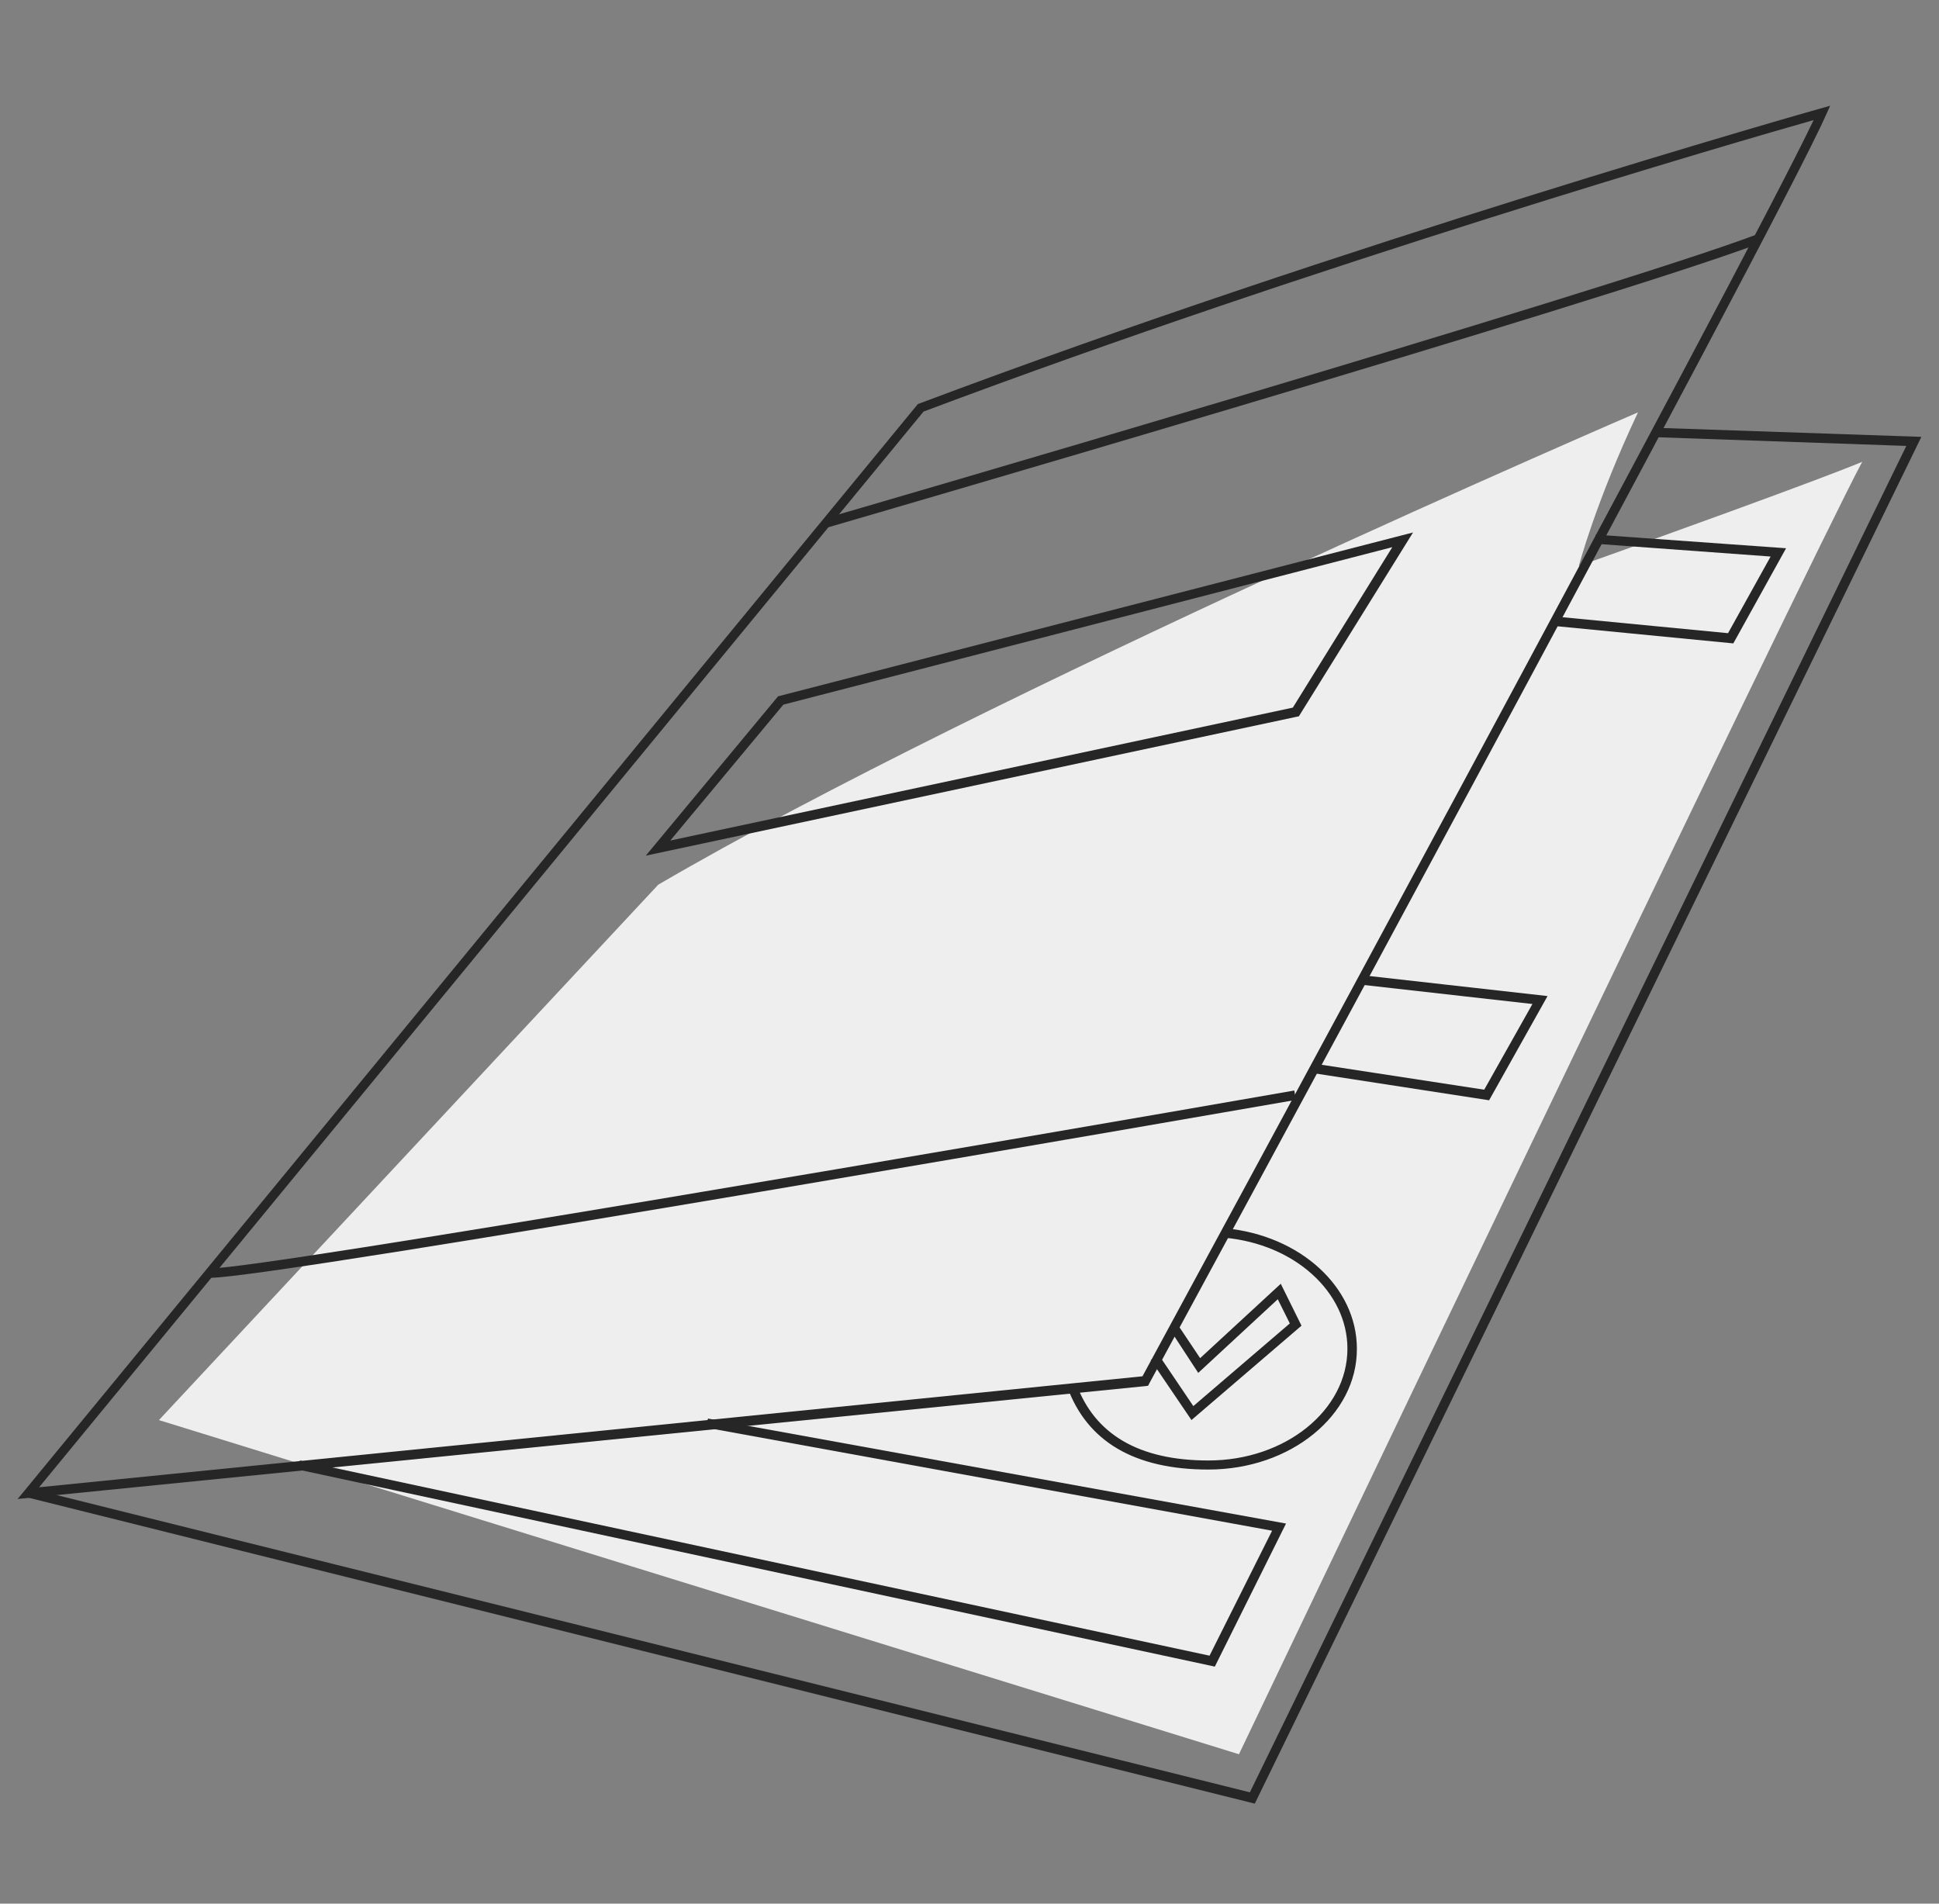 <svg width="55" height="54" viewBox="0 0 55 54" fill="none" xmlns="http://www.w3.org/2000/svg">
<rect x="0" y="0" width="55" height="54" fill="#808080" stroke="none"/>
<g clip-path="url(#clip0)">
<path d="M44.784 16.056C44.784 16.056 45.254 14.257 46.462 11.697C46.462 11.697 27.981 19.655 18.671 25.096L4.508 40.283L35.143 49.762C35.143 49.762 51.315 15.896 52.822 13.1C52.822 13.1 51.753 13.572 44.784 16.056Z" fill="#EEEEEE"/>
<path d="M33.796 40.282L32.642 38.58L32.866 38.43L33.849 39.886L36.586 37.541L36.244 36.855L33.988 38.944L33.176 37.701L33.39 37.551L34.042 38.526L36.329 36.416L36.917 37.605L33.796 40.282Z" fill="#262626"/>
<path d="M0.5 42.521L0.703 42.275L26.036 11.461L26.068 11.45C38.136 6.909 51.518 3.107 51.646 3.075L51.913 3L51.796 3.257C50.492 6.256 32.78 38.912 32.599 39.244L32.567 39.308L32.492 39.319L0.5 42.521ZM26.196 11.675L1.109 42.189L32.406 39.041C33.261 37.466 49.466 7.573 51.443 3.407C49.466 3.964 37.28 7.509 26.196 11.675Z" fill="#262626"/>
<path d="M35.592 51.163L0.778 42.477L0.842 42.22L35.453 50.842L54.073 12.649L46.975 12.402V12.135L54.5 12.392L35.592 51.163Z" fill="#262626"/>
<path d="M23.47 14.964L23.395 14.707C23.62 14.642 45.5 8.28 49.829 6.652L49.925 6.899C45.575 8.537 23.695 14.899 23.47 14.964Z" fill="#262626"/>
<path d="M5.984 36.246C5.952 36.246 5.931 36.246 5.909 36.246L5.952 35.978C5.963 35.978 5.984 35.978 6.005 35.978C7.448 35.978 28.548 32.358 36.714 30.934L36.757 31.201C35.571 31.405 7.801 36.246 5.984 36.246Z" fill="#262626"/>
<path d="M34.458 47.277L34.362 47.255L8.452 41.686L8.506 41.429L34.309 46.966L36.083 43.421L20.028 40.497L20.082 40.24L36.478 43.218L34.458 47.277Z" fill="#262626"/>
<path d="M49.166 18.251L44.099 17.758L44.131 17.49L49.016 17.961L50.224 15.787L45.243 15.423L45.264 15.166L50.662 15.552L49.166 18.251Z" fill="#262626"/>
<path d="M42.239 31.211L37.237 30.44L37.28 30.172L42.1 30.911L43.468 28.48L38.626 27.934L38.658 27.666L43.896 28.255L42.239 31.211Z" fill="#262626"/>
<path d="M34.276 41.686C32.181 41.686 30.835 40.893 30.268 39.33L30.525 39.244C31.048 40.69 32.31 41.429 34.276 41.429C36.457 41.429 38.22 40.004 38.22 38.258C38.22 36.652 36.724 35.292 34.736 35.11L34.757 34.842C36.884 35.045 38.488 36.513 38.488 38.258C38.498 40.143 36.606 41.686 34.276 41.686Z" fill="#262626"/>
<path d="M18.318 24.272L22.07 19.752L22.113 19.741L40.081 15.104L36.842 20.32L36.789 20.33L18.318 24.272ZM22.22 19.988L19.013 23.843L36.671 20.073L39.493 15.521L22.22 19.988Z" fill="#262626"/>
</g>
<defs>
<clipPath id="clip0">
<rect width="54" height="54" fill="white" transform="translate(0.5)"/>
</clipPath>
</defs>
</svg>
